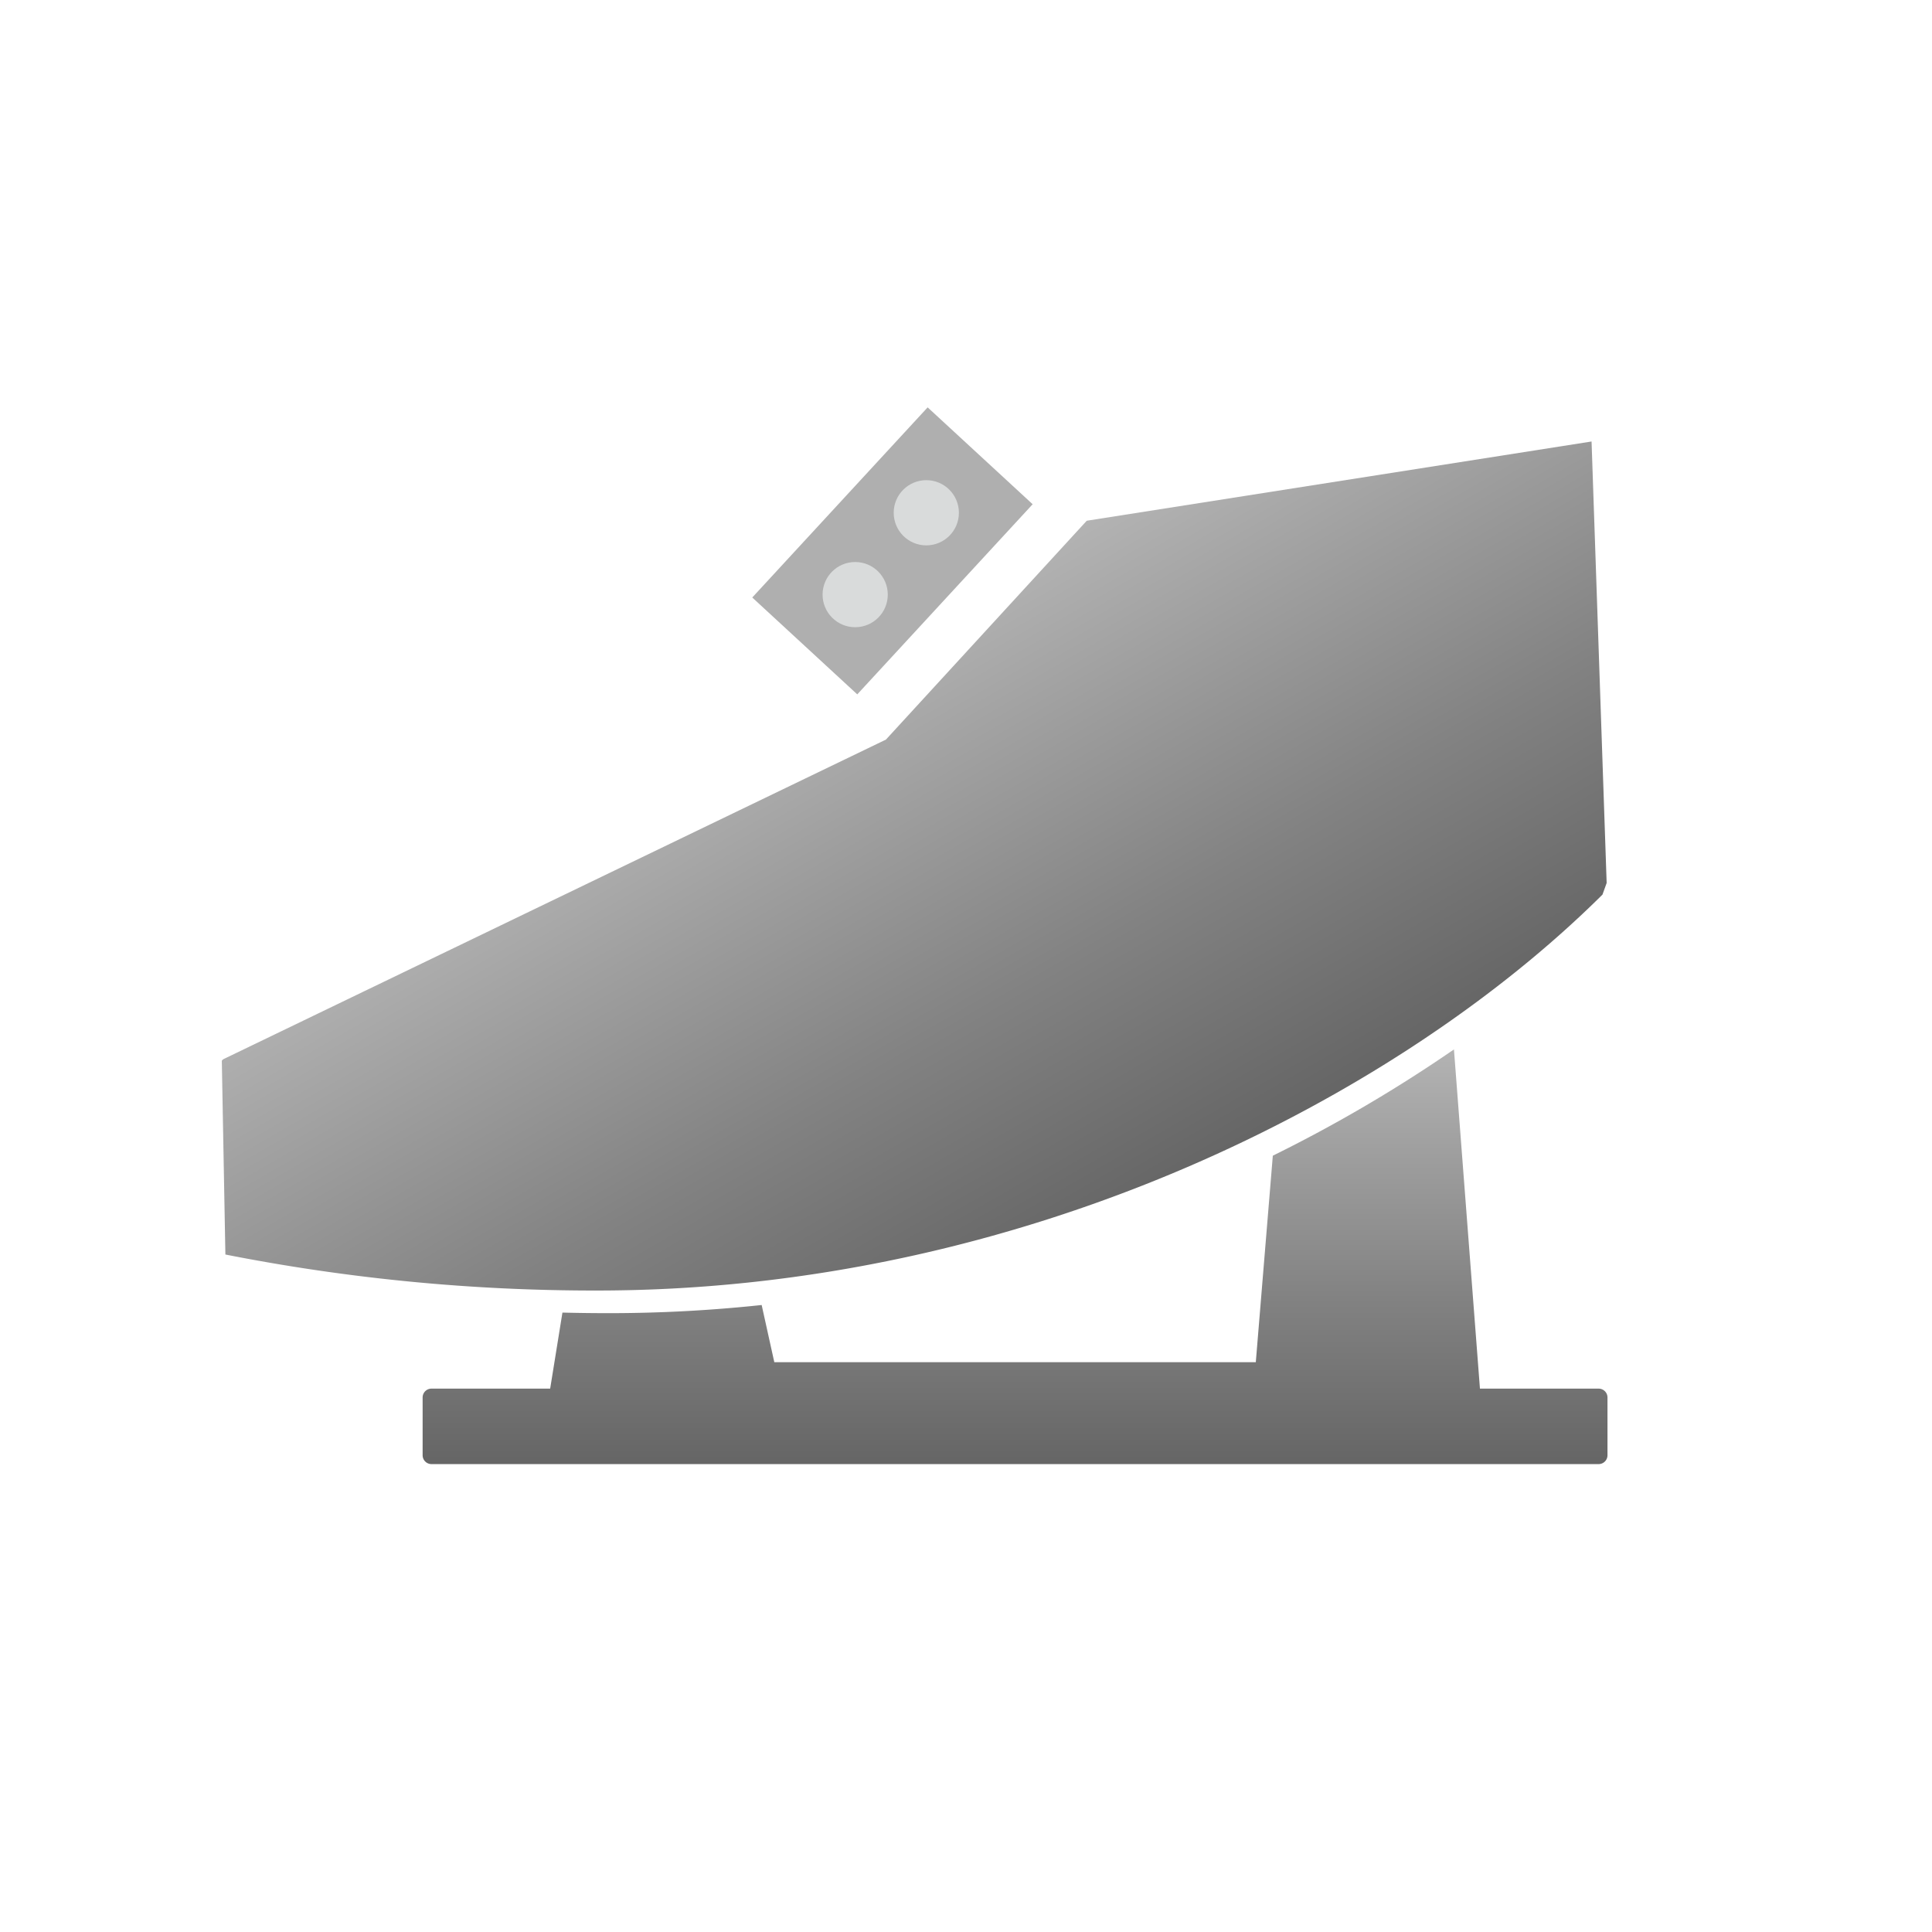 <svg id="图层_1" data-name="图层 1" xmlns="http://www.w3.org/2000/svg" xmlns:xlink="http://www.w3.org/1999/xlink" viewBox="0 0 512 512"><defs><style>.cls-1{fill:#afafaf;}.cls-2{fill:#d9dbdb;}.cls-3{fill:none;}.cls-4{fill:url(#未命名的渐变_71);}.cls-5{fill:url(#未命名的渐变_71-2);}</style><linearGradient id="未命名的渐变_71" x1="269" y1="278.11" x2="269" y2="388" gradientUnits="userSpaceOnUse"><stop offset="0" stop-color="#b3b3b3"/><stop offset="0.6" stop-color="#828282"/><stop offset="0.99" stop-color="#666"/></linearGradient><linearGradient id="未命名的渐变_71-2" x1="215.01" y1="180.14" x2="297.21" y2="322.52" xlink:href="#未命名的渐变_71"/></defs><title>设备图标汇总</title><rect class="cls-1" x="202.24" y="127.07" width="68.55" height="37.86" transform="translate(-31.17 220.84) rotate(-47.31)"/><circle class="cls-2" cx="245.48" cy="135.89" r="8.64"/><circle class="cls-2" cx="226.63" cy="157.58" r="8.64"/><path class="cls-3" d="M332.8,361l4.53-54.73a403.64,403.64,0,0,1-135.48,39.57L205.2,361Z"/><path class="cls-4" d="M332.8,361H205.2l-3.35-15.16A380,380,0,0,1,161.5,348q-6.25,0-12.45-.15L145.8,368H114.35a2.35,2.35,0,0,0-2.35,2.35v15.3a2.35,2.35,0,0,0,2.35,2.35h309.3a2.35,2.35,0,0,0,2.35-2.35v-15.3a2.35,2.35,0,0,0-2.35-2.35H392.2l-6.89-89.89a383.32,383.32,0,0,1-48,28.16Z"/><path class="cls-5" d="M425.78,234l-4-117L288,138l-53.22,58L59,280.79V281h-.22l.95,51.46A504.67,504.67,0,0,0,158.28,342C271.41,342,370.4,291,424.67,237.08Z"/></svg>